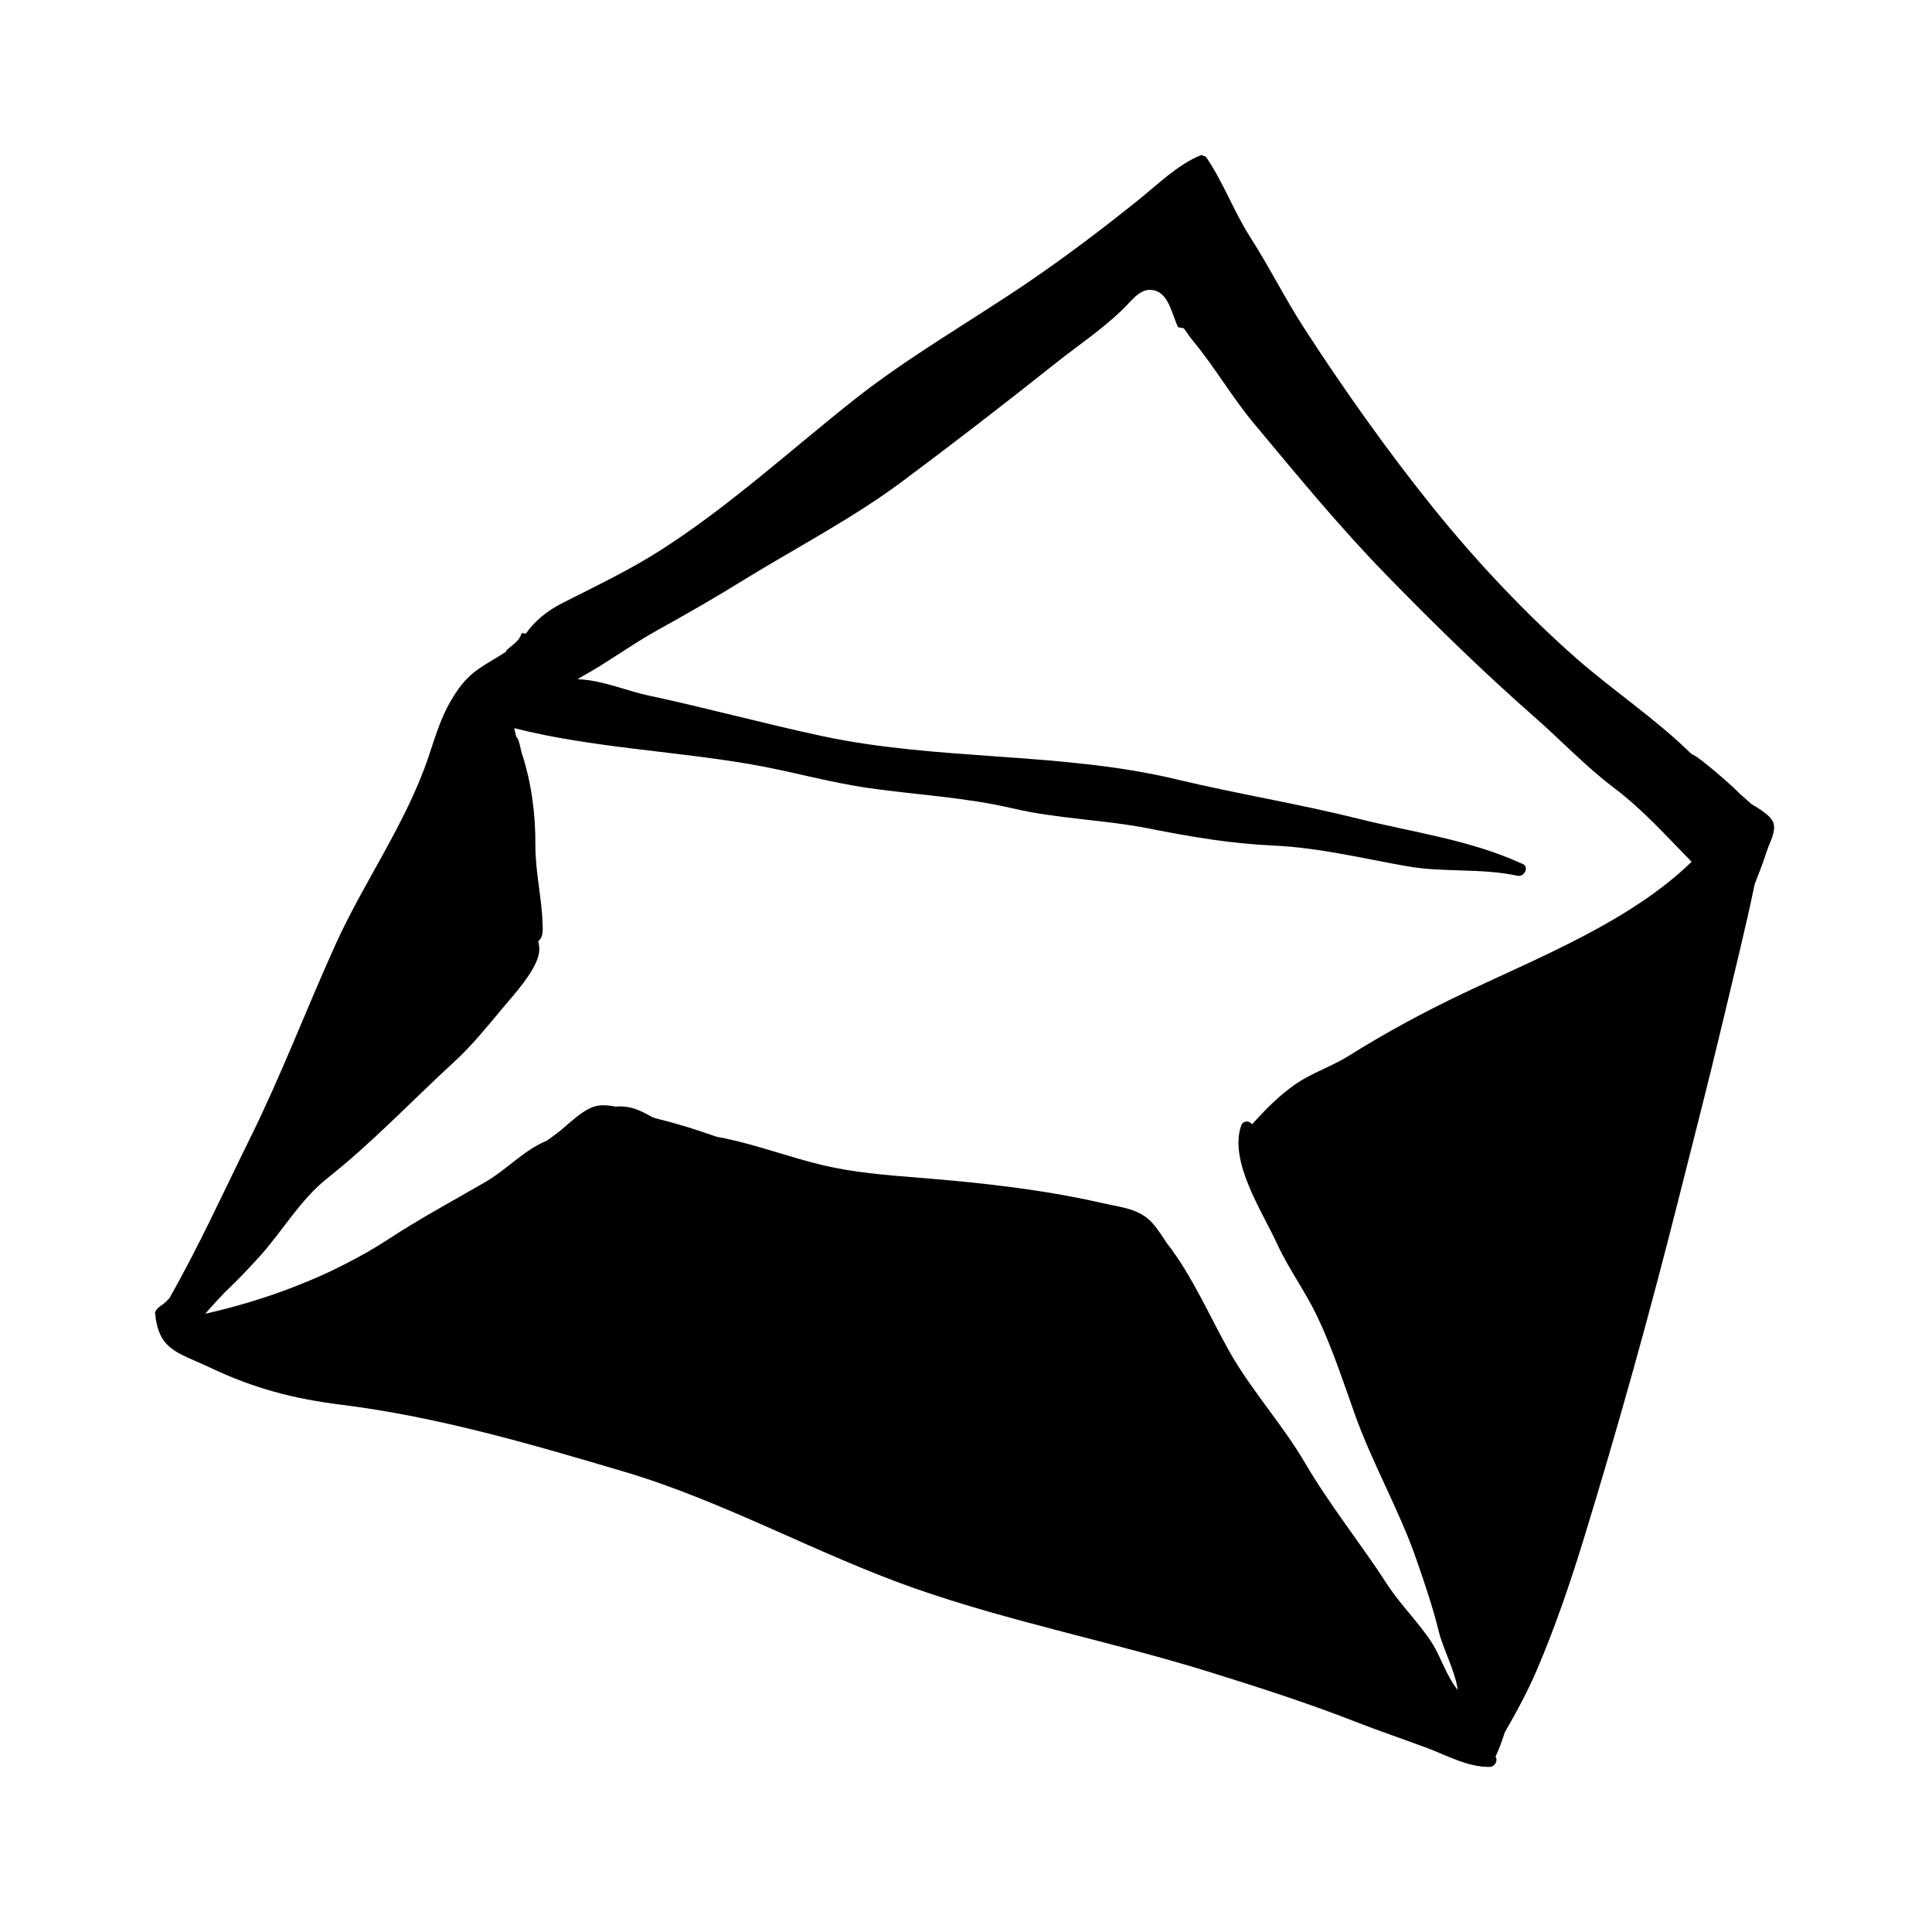 <svg xmlns="http://www.w3.org/2000/svg" viewBox="16.623 15.997 997.246 992.222">
    <path fill="#000000" d="M772.461 528.455c-20.178 9.549-40.947 20.769-59.769 32.6-8.9 5.563-18.896 8.643-27.556 14.67-8.362 5.805-15.427 13.111-22.289 20.621-1.131-1.944-4.583-2.166-5.564 0.612-6.397 18.598 10.832 44.266 18.506 60.972 5.954 13.020 14.464 24.386 20.639 37.33 7.827 16.337 13.241 33.194 19.342 50.217 9.18 25.964 23.199 49.979 32.139 75.958 4.228 12.183 8.362 24.386 11.46 36.959 2.095 8.569 8.344 20.083 9.718 29.893-5.656-6.787-8.9-17.32-13.111-23.94-6.861-10.773-16.189-19.655-23.124-30.262-13.612-21.085-29.802-41.113-42.448-62.718-11.757-20.104-27.409-37.109-38.926-57.284-10.31-18.21-19.339-39.517-32.526-56.375l-0.151-0.163c-1.874-3.023-3.839-5.88-5.934-8.587-6.936-9.107-16.487-9.496-27.556-12.053-31.099-7.066-62.57-10.459-94.335-13.020-16.487-1.28-33.492-2.633-49.699-6.471-17.005-4.063-33.342-10.238-50.497-13.852l-4.080-0.76c-9.698-3.374-19.416-6.546-29.282-8.958l-3.617-0.965c-3.764-2.113-7.603-4.226-11.739-5.191-2.707-0.612-5.192-0.76-7.603-0.488-3.171-0.592-6.102-0.91-8.587-0.592-7.898 0.965-15.725 9.848-21.975 14.519l-4.973 3.614c-12.277 5.119-20.639 14.984-32.080 21.531-16.709 9.718-33.492 18.675-49.755 29.356-7.157 4.671-14.685 8.956-22.439 12.868l-1.817 0.91c-3.301 1.723-6.695 3.322-10.069 4.822-4.934 2.243-9.939 4.232-14.93 6.214-14.836 5.712-30.115 10.238-45.229 13.648 1.8-2.32 9.402-10.386 10.014-10.979 6.325-5.953 12.499-12.5 18.358-18.972 11.905-13.332 20.639-28.909 34.789-40.129 23.274-18.432 43.284-39.741 65.128-59.768 9.030-8.197 17.3-18.506 25.071-27.781 5.636-6.767 17.375-19.339 18.878-28.594 0.315-1.892 0.098-3.987-0.369-6.101 2.633-2.113 2.335-5.342 2.189-9.346-0.445-13.462-3.764-26.554-3.691-40.41 0.075-15.816-2.039-32.231-7.011-47.196-0.592-1.892-1.502-7.919-2.855-8.439l-1.058-4.524c39.241 9.939 81.167 11.681 121.057 18.452 21.011 3.543 41.706 9.641 62.718 12.572 24.775 3.467 49.087 4.675 73.621 10.386 22.978 5.417 47.067 5.805 70.246 10.384 21.529 4.301 42.614 7.827 64.514 8.808 23.641 1.133 45.692 6.622 68.816 10.68 18.878 3.322 38.016 0.835 56.912 4.897 3.466 0.76 6.249-4.507 2.559-6.176l-0.761-0.27v-0.055l-0.222-0.055c-26.575-12.034-55.262-15.799-83.413-22.809-31.025-7.753-62.718-12.871-93.89-20.326-59.769-14.372-122.857-9.549-182.941-22.347-30.413-6.49-60.212-14.686-90.626-21.158-9.42-1.968-24.406-8.122-35.847-8.214l1.817-1.187c13.241-7.233 25.961-16.727 39.37-24.164 14.91-8.288 29.725-16.725 44.265-25.76 27.26-16.78 56.096-31.69 81.835-50.811 26.797-19.953 53.372-40.501 79.574-61.343 11.515-9.106 23.792-17.321 34.4-27.556 5.34-5.191 9.642-11.979 16.875-9.79 7.215 2.259 8.495 12.127 11.813 18.896l2.931 0.541c2.113 3.076 3.933 5.49 4.598 6.324 11.293 13.538 20.104 28.984 31.246 42.374 22.347 26.797 44.561 53.907 68.946 78.887 24.775 25.443 49.699 49.755 76.421 73.249 13.704 12.034 25.89 24.997 40.502 36.124 15.669 11.831 27.019 24.85 40.424 38.406-31.766 30.783-78.293 49.069-117.366 67.668zM931.753 440.107c-1.502-3.299-6.92-6.621-11.127-9.106-2.948-2.71-6.026-5.266-7.677-6.991-2.355-2.488-20.102-18.080-22.734-18.526l-1.002-0.76-0.151-0.163c-17.913-17.544-40.186-32.435-58.637-48.624-26.129-22.959-51.721-50.145-73.621-77.312-23.794-29.504-46.62-61.734-67.224-93.574-9.866-15.282-18.006-31.693-27.872-47.046-8.418-13.241-13.704-28.076-22.588-41.022l-2.391-0.986c-12.277 4.897-22.533 15.282-32.75 23.422-18.453 14.815-37.124 28.965-56.69 42.298-29.817 20.249-60.845 37.868-89.214 60.141-32.676 25.831-63.997 54.575-99.064 77.238-16.877 10.921-34.418 19.194-52.184 28.224-7.975 4.079-14.15 9.124-18.896 15.893v-0.216l-2.042-0.216c-0.813 2.633-2.243 4.209-4.358 5.935l-3.543 2.946-0.075 0.055v0.055l-0.075 0.667-0.373 0.163c-10.848 7.085-17.765 9.347-25.219 20.492-7.455 10.979-10.238 21.067-14.39 33.417-11.59 34.473-33.566 64.812-48.402 97.784-14.983 33.194-27.704 66.834-43.895 99.509-13.48 27.333-26.425 55.801-41.556 82.355l-0.075 0.055-1.723 1.723c-1.449 1.523-3.987 2.633-5.045 4.453v0.055l-0.537 0.763c1.671 19.788 11.443 20.695 28.392 28.67 22.512 10.702 42.985 16.115 67.983 19.212 49.829 6.249 97.711 20.305 145.815 34.548 51.499 15.261 99.379 42.448 150.209 60.288 49.755 17.395 101.623 27.482 151.84 43.060 25.591 7.975 49.979 15.802 74.977 25.517 12.499 4.897 25.145 9.18 37.72 13.852 10.238 3.911 21.011 9.864 32.080 9.642 2.559-0.055 4.358-3.244 2.931-5.266 1.892-4.058 3.395-8.214 4.748-12.499l0.298-0.541c5.935-10.238 11.739-21.067 16.413-31.989 9.107-21.38 16.783-43.653 23.644-65.944 17.912-58.338 34.178-116.53 49.085-175.687 7.827-30.934 15.802-61.885 23.183-92.963 5.561-23.496 11.515-47.214 16.411-70.766 2.189-5.584 4.358-11.071 6.249-17.024 1.427-4.507 5.268-10.681 3.153-15.282z"></path>
    </svg>